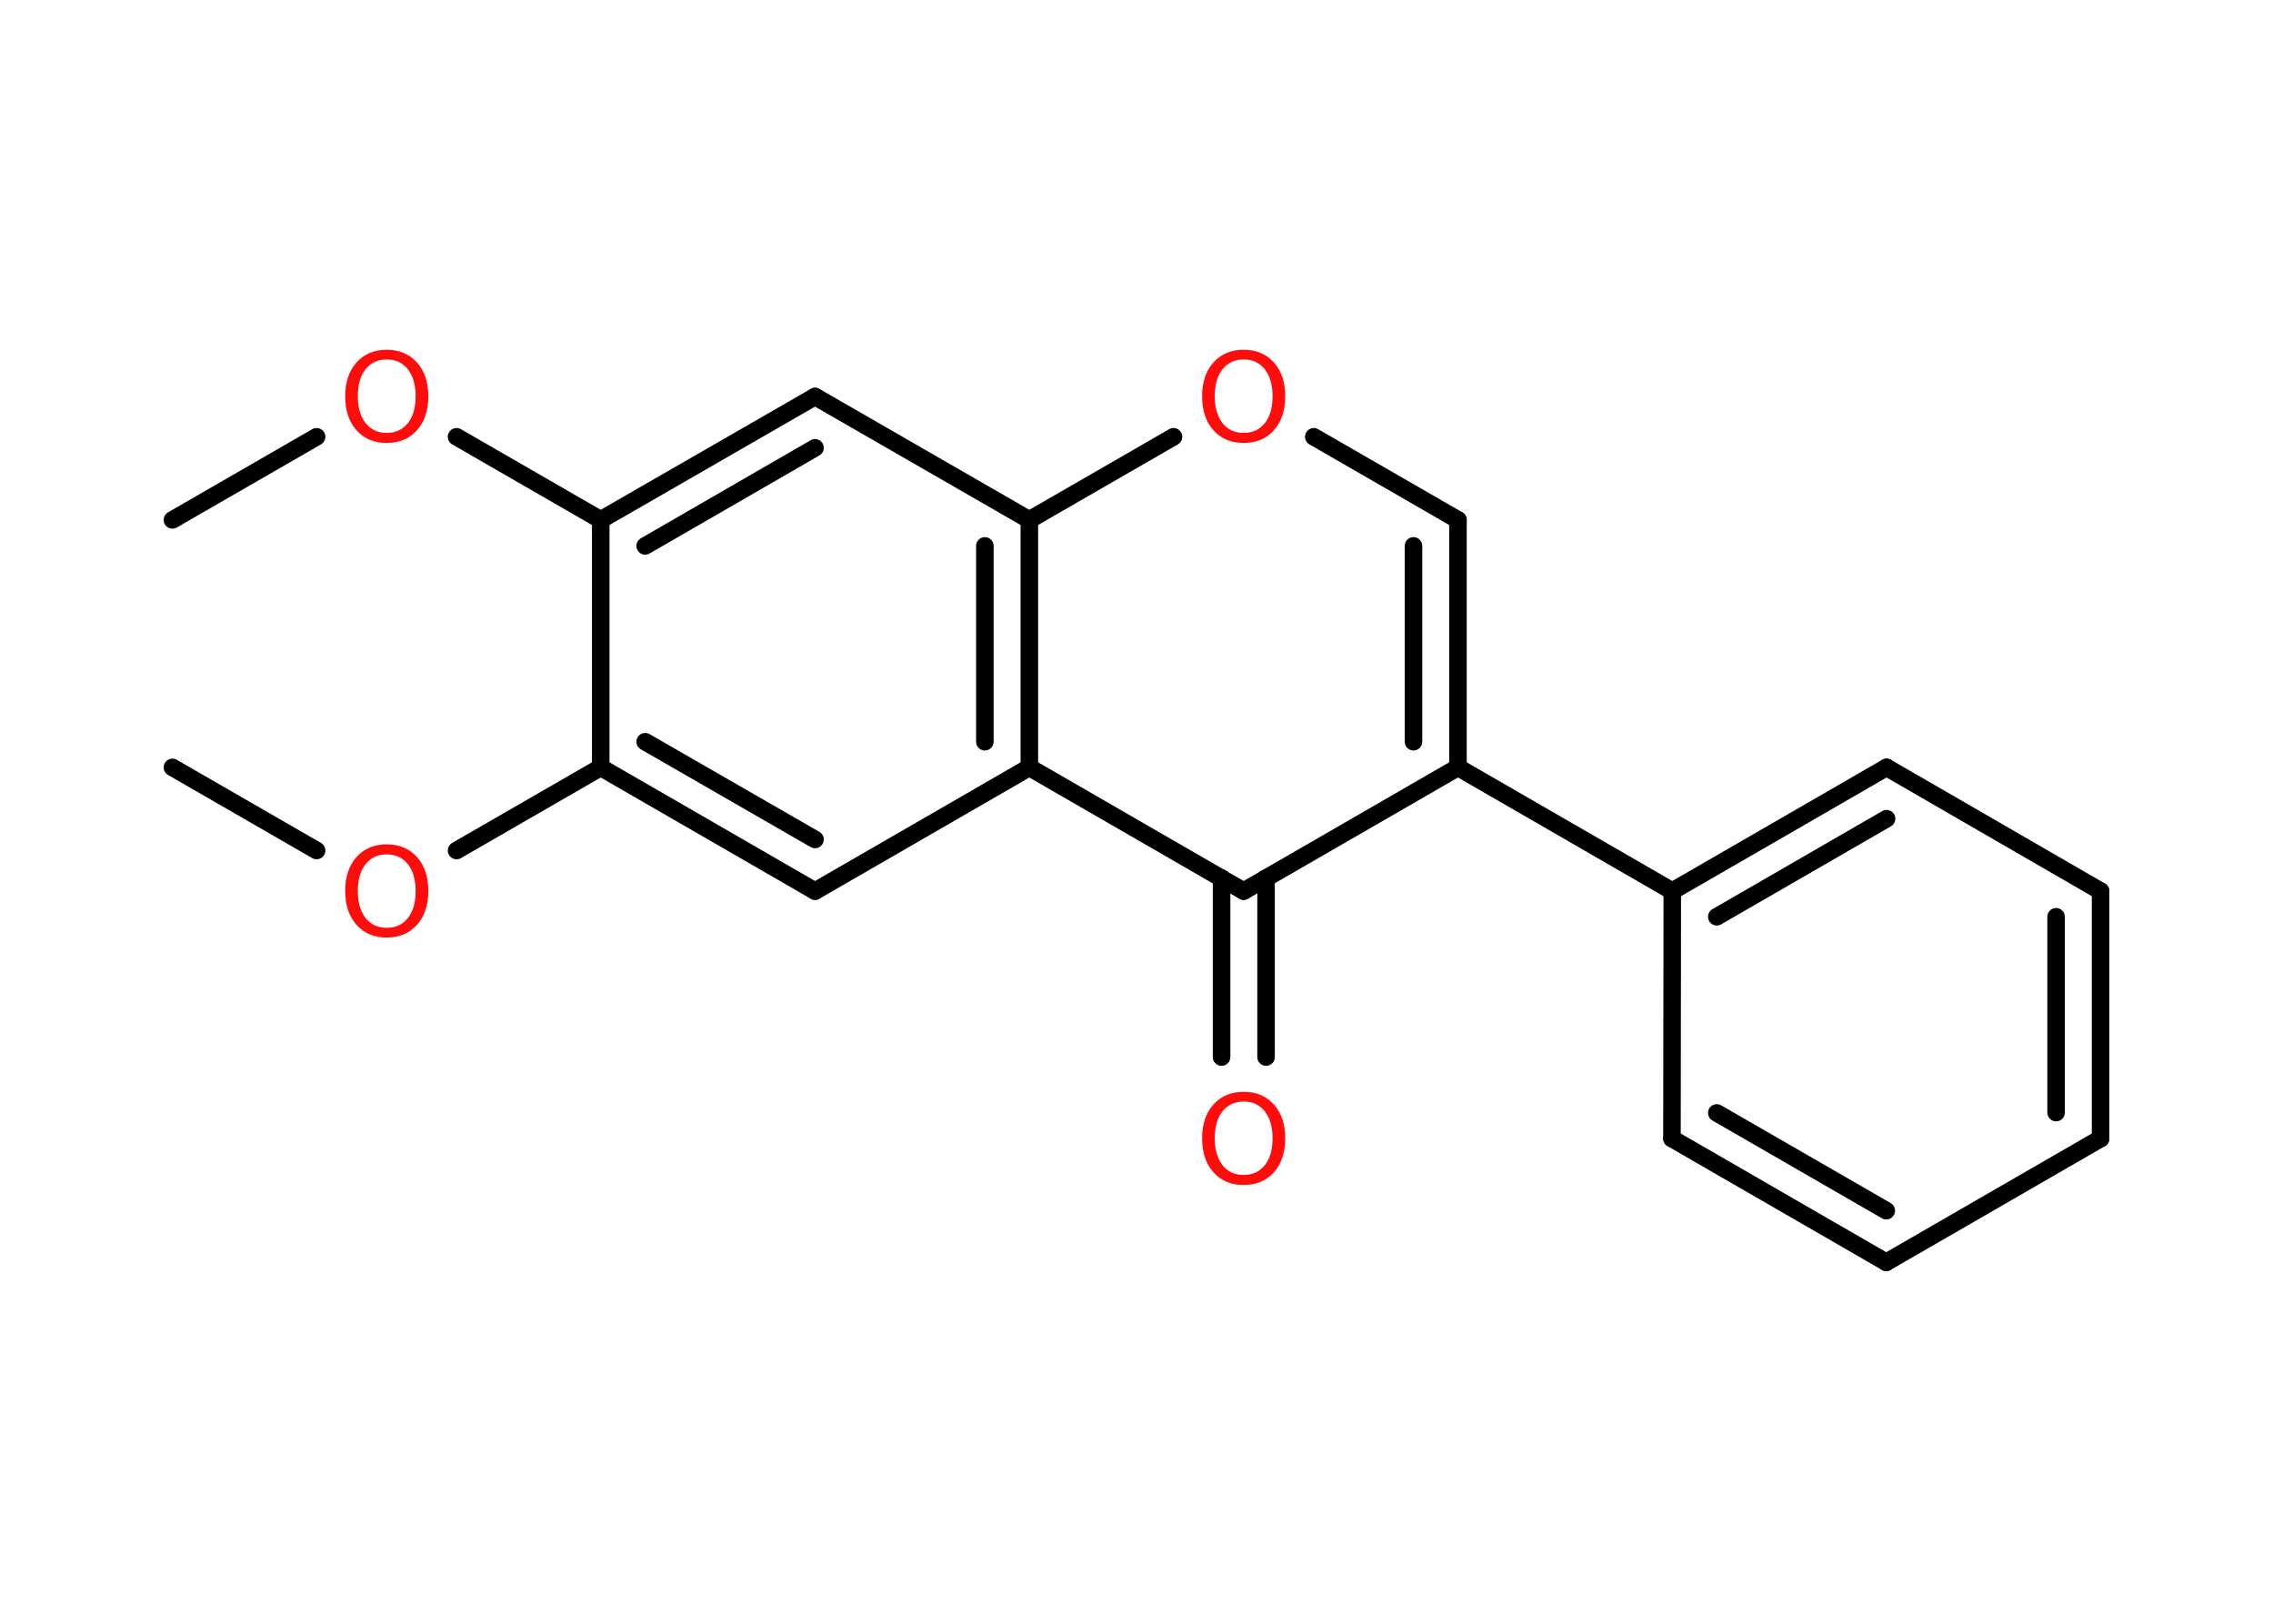 <?xml version='1.0' encoding='UTF-8'?>
<!DOCTYPE svg PUBLIC "-//W3C//DTD SVG 1.1//EN" "http://www.w3.org/Graphics/SVG/1.1/DTD/svg11.dtd">
<svg version='1.2' xmlns='http://www.w3.org/2000/svg' xmlns:xlink='http://www.w3.org/1999/xlink' width='70.0mm' height='50.0mm' viewBox='0 0 70.0 50.0'>
  <desc>Generated by the Chemistry Development Kit (http://github.com/cdk)</desc>
  <g stroke-linecap='round' stroke-linejoin='round' stroke='#000000' stroke-width='.54' fill='#FF0D0D'>
    <rect x='.0' y='.0' width='70.0' height='50.0' fill='#FFFFFF' stroke='none'/>
    <g id='mol1' class='mol'>
      <line id='mol1bnd1' class='bond' x1='5.31' y1='16.01' x2='9.75' y2='13.45'/>
      <line id='mol1bnd2' class='bond' x1='14.06' y1='13.45' x2='18.5' y2='16.01'/>
      <g id='mol1bnd3' class='bond'>
        <line x1='25.1' y1='12.21' x2='18.5' y2='16.01'/>
        <line x1='25.1' y1='13.79' x2='19.87' y2='16.81'/>
      </g>
      <line id='mol1bnd4' class='bond' x1='25.1' y1='12.21' x2='31.7' y2='16.01'/>
      <line id='mol1bnd5' class='bond' x1='31.7' y1='16.01' x2='36.14' y2='13.45'/>
      <line id='mol1bnd6' class='bond' x1='40.46' y1='13.45' x2='44.9' y2='16.01'/>
      <g id='mol1bnd7' class='bond'>
        <line x1='44.9' y1='23.63' x2='44.9' y2='16.01'/>
        <line x1='43.53' y1='22.84' x2='43.53' y2='16.81'/>
      </g>
      <line id='mol1bnd8' class='bond' x1='44.9' y1='23.63' x2='51.5' y2='27.44'/>
      <g id='mol1bnd9' class='bond'>
        <line x1='58.1' y1='23.63' x2='51.5' y2='27.44'/>
        <line x1='58.1' y1='25.21' x2='52.87' y2='28.23'/>
      </g>
      <line id='mol1bnd10' class='bond' x1='58.1' y1='23.63' x2='64.69' y2='27.44'/>
      <g id='mol1bnd11' class='bond'>
        <line x1='64.69' y1='35.06' x2='64.69' y2='27.44'/>
        <line x1='63.32' y1='34.26' x2='63.32' y2='28.23'/>
      </g>
      <line id='mol1bnd12' class='bond' x1='64.69' y1='35.06' x2='58.09' y2='38.87'/>
      <g id='mol1bnd13' class='bond'>
        <line x1='51.49' y1='35.06' x2='58.09' y2='38.87'/>
        <line x1='52.87' y1='34.27' x2='58.09' y2='37.28'/>
      </g>
      <line id='mol1bnd14' class='bond' x1='51.5' y1='27.44' x2='51.49' y2='35.06'/>
      <line id='mol1bnd15' class='bond' x1='44.9' y1='23.63' x2='38.3' y2='27.44'/>
      <g id='mol1bnd16' class='bond'>
        <line x1='38.99' y1='27.04' x2='38.99' y2='32.55'/>
        <line x1='37.62' y1='27.04' x2='37.62' y2='32.55'/>
      </g>
      <line id='mol1bnd17' class='bond' x1='38.3' y1='27.44' x2='31.7' y2='23.63'/>
      <g id='mol1bnd18' class='bond'>
        <line x1='31.7' y1='23.63' x2='31.7' y2='16.01'/>
        <line x1='30.33' y1='22.84' x2='30.33' y2='16.81'/>
      </g>
      <line id='mol1bnd19' class='bond' x1='31.7' y1='23.63' x2='25.1' y2='27.44'/>
      <g id='mol1bnd20' class='bond'>
        <line x1='18.5' y1='23.63' x2='25.1' y2='27.44'/>
        <line x1='19.87' y1='22.84' x2='25.1' y2='25.85'/>
      </g>
      <line id='mol1bnd21' class='bond' x1='18.5' y1='16.01' x2='18.5' y2='23.63'/>
      <line id='mol1bnd22' class='bond' x1='18.5' y1='23.63' x2='14.06' y2='26.19'/>
      <line id='mol1bnd23' class='bond' x1='9.75' y1='26.19' x2='5.31' y2='23.63'/>
      <path id='mol1atm2' class='atom' d='M11.91 11.07q-.41 .0 -.65 .3q-.24 .3 -.24 .83q.0 .52 .24 .83q.24 .3 .65 .3q.41 .0 .65 -.3q.24 -.3 .24 -.83q.0 -.52 -.24 -.83q-.24 -.3 -.65 -.3zM11.91 10.77q.58 .0 .93 .39q.35 .39 .35 1.04q.0 .66 -.35 1.05q-.35 .39 -.93 .39q-.58 .0 -.93 -.39q-.35 -.39 -.35 -1.05q.0 -.65 .35 -1.04q.35 -.39 .93 -.39z' stroke='none'/>
      <path id='mol1atm6' class='atom' d='M38.3 11.07q-.41 .0 -.65 .3q-.24 .3 -.24 .83q.0 .52 .24 .83q.24 .3 .65 .3q.41 .0 .65 -.3q.24 -.3 .24 -.83q.0 -.52 -.24 -.83q-.24 -.3 -.65 -.3zM38.3 10.77q.58 .0 .93 .39q.35 .39 .35 1.04q.0 .66 -.35 1.05q-.35 .39 -.93 .39q-.58 .0 -.93 -.39q-.35 -.39 -.35 -1.05q.0 -.65 .35 -1.04q.35 -.39 .93 -.39z' stroke='none'/>
      <path id='mol1atm16' class='atom' d='M38.3 33.92q-.41 .0 -.65 .3q-.24 .3 -.24 .83q.0 .52 .24 .83q.24 .3 .65 .3q.41 .0 .65 -.3q.24 -.3 .24 -.83q.0 -.52 -.24 -.83q-.24 -.3 -.65 -.3zM38.3 33.62q.58 .0 .93 .39q.35 .39 .35 1.04q.0 .66 -.35 1.05q-.35 .39 -.93 .39q-.58 .0 -.93 -.39q-.35 -.39 -.35 -1.05q.0 -.65 .35 -1.04q.35 -.39 .93 -.39z' stroke='none'/>
      <path id='mol1atm20' class='atom' d='M11.91 26.31q-.41 .0 -.65 .3q-.24 .3 -.24 .83q.0 .52 .24 .83q.24 .3 .65 .3q.41 .0 .65 -.3q.24 -.3 .24 -.83q.0 -.52 -.24 -.83q-.24 -.3 -.65 -.3zM11.91 26.0q.58 .0 .93 .39q.35 .39 .35 1.04q.0 .66 -.35 1.05q-.35 .39 -.93 .39q-.58 .0 -.93 -.39q-.35 -.39 -.35 -1.05q.0 -.65 .35 -1.04q.35 -.39 .93 -.39z' stroke='none'/>
    </g>
  </g>
</svg>
